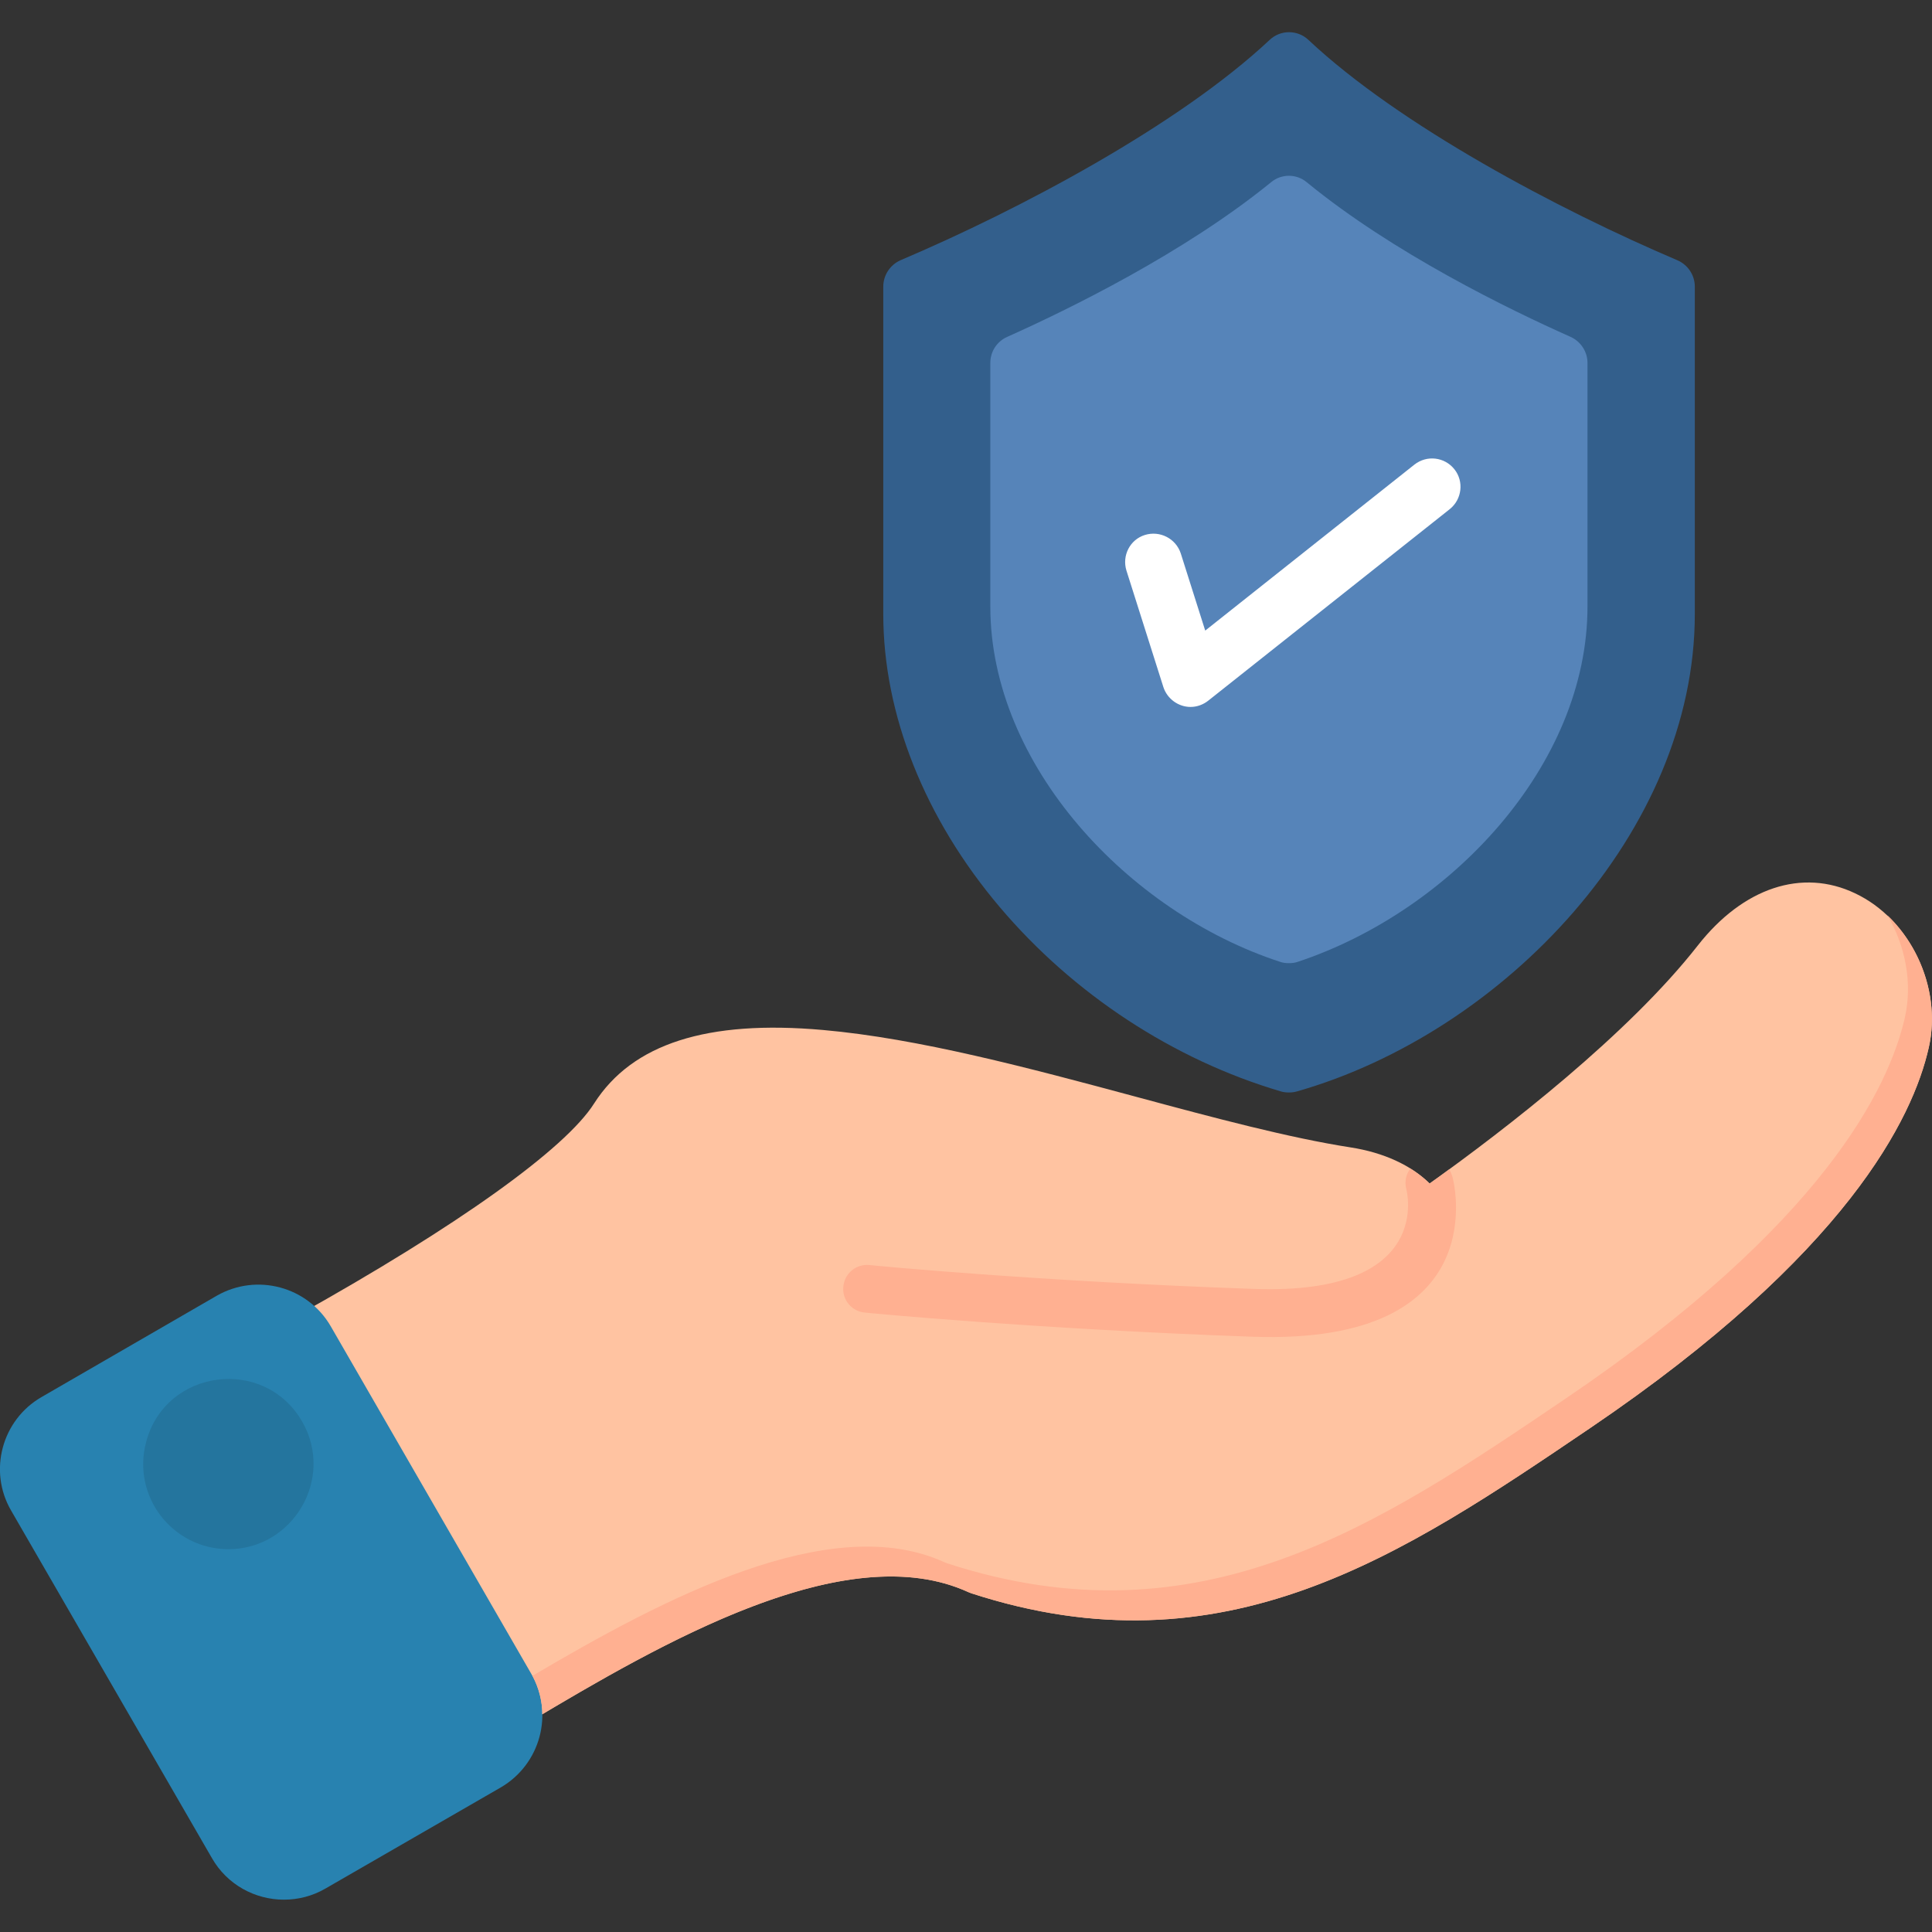 <svg clip-rule="evenodd" fill-rule="evenodd" height="7.111in" image-rendering="optimizeQuality" shape-rendering="geometricPrecision" text-rendering="geometricPrecision" viewBox="0 0 7111 7111" width="7.111in" xmlns="http://www.w3.org/2000/svg"><rect x="0" y="0" width="7111" height="7111" fill="#333333" stroke="none"/><g id="Layer_x0020_1"><path d="m4744 4021c-10 0-20-1-30-4-396-117-763-358-1034-678-277-327-429-710-429-1079v-1205c0-42 25-80 63-97 438-186 1024-497 1359-811 40-38 103-38 143 0 334 314 921 625 1358 811 39 17 64 55 64 97v1205c0 799-701 1539-1464 1757-10 3-20 4-30 4z" fill="#335f8c"/><path d="m4744 3545c-11 0-22-1-33-5-557-182-1066-723-1066-1308v-896c0-42 24-79 62-96 226-101 653-310 971-569 38-32 94-32 132 0 317 260 744 468 971 569 37 17 62 54 62 96v896c0 586-506 1122-1066 1308-11 4-22 5-33 5z" fill="#5684b9"/><path d="m4382 2602c-45 0-86-30-100-73l-136-429c-17-55 13-114 68-131s114 13 132 68l90 284 770-611c46-36 111-28 147 17s28 111-17 147l-889 705c-19 15-42 23-65 23z" fill="#fff"/><path d="m1902 6351c-86 0-124-115-44-164l-674-1194c-111 62-190-96-90-151 588-328 987-613 1093-781 140-219 415-308 842-270 352 31 759 140 1153 246 289 78 563 151 788 186 123 19 224 66 292 133 284-203 732-550 987-876 167-213 384-285 579-192 203 96 322 346 271 568-58 258-299 758-1246 1400-692 469-1346 912-2279 608-3-1-6-3-10-4-450-206-1125 185-1617 479-14 8-30 12-45 12z" fill="#ffc3a1"/><path d="m1045 6992c-106 0-209-55-265-153l-739-1279c-85-146-34-334 112-418l645-373c147-84 334-34 419 112l738 1279c85 147 34 334-112 419l-645 372c-48 28-101 41-153 41z" fill="#2882b0"/><path d="m841 5702c-206 0-357-195-303-395 71-268 434-317 574-75 121 210-34 470-271 470z" fill="#24759e"/><g fill="#ffb091"><path d="m5765 5146c-692 469-1347 911-2279 608-3-1-6-3-10-4-420-192-1036 135-1516 418 24 45 36 93 36 141 487-289 1133-648 1568-449 4 1 7 3 10 4 933 304 1587-139 2279-608 947-642 1188-1142 1246-1400 40-174-25-366-152-487 66 112 93 249 64 377-59 258-299 758-1246 1400z"/><path d="m5191 4301c26 16 50 35 71 55 23-16 47-33 72-52 5 8 9 18 12 28 1 2 170 620-736 588-791-28-1425-88-1427-89-48-4-84-47-79-95 4-49 47-84 95-80 2 1 632 61 1416 88 670 24 561-367 561-368-7-27-1-54 15-75z"/></g></g></svg>